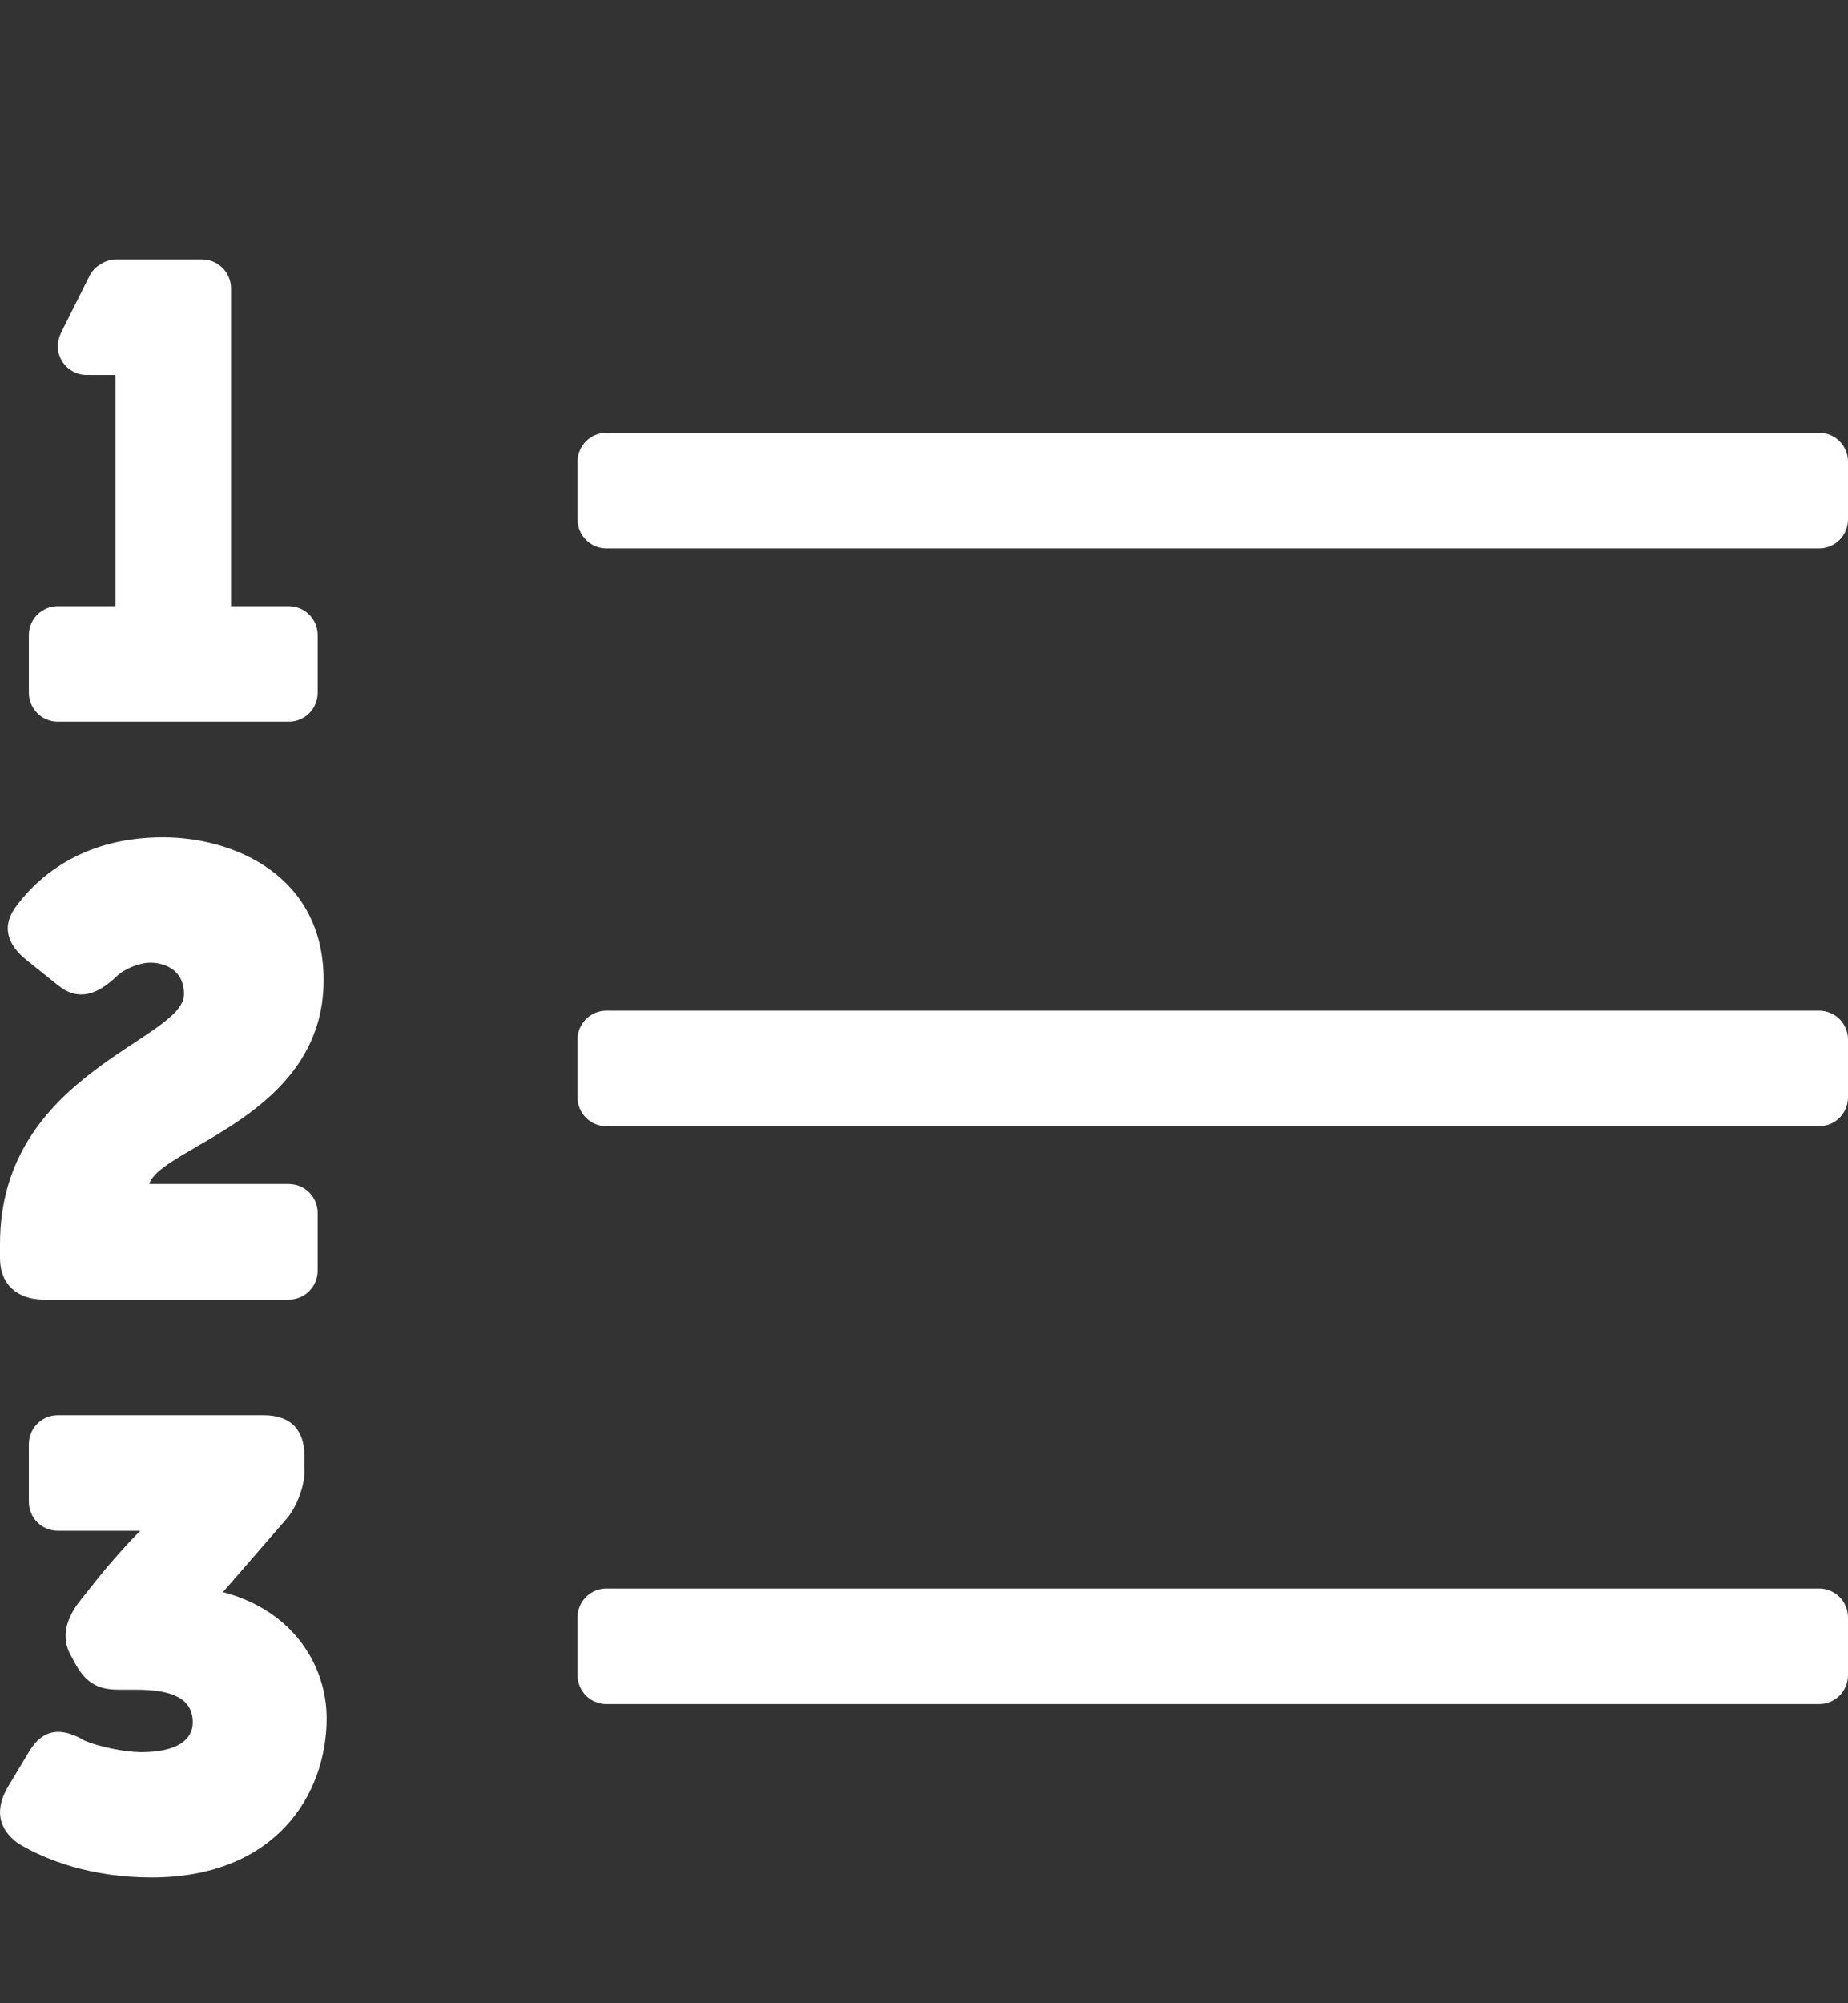<?xml version="1.0" encoding="utf-8"?>
<svg width="36px" height="39px" viewBox="0 0 36 39" version="1.1" xmlns:xlink="http://www.w3.org/1999/xlink" xmlns="http://www.w3.org/2000/svg">
  <rect x="0" y="0" width="36" height="39" fill="#333333" stroke="none"/>
  <desc>Created with Lunacy</desc>
  <g id="" fill="#FFFFFF">
    <path d="M4.343 30.996L5.574 29.579C5.771 29.359 5.932 28.94 5.932 28.644C5.932 28.627 5.931 28.599 5.93 28.582L5.93 28.349C5.93 27.832 5.66 27.551 5.133 27.551L1.125 27.551C0.814 27.551 0.562 27.803 0.562 28.113L0.562 29.238C0.562 29.549 0.814 29.801 1.125 29.801L2.731 29.801C2.505 30.028 2.158 30.416 1.957 30.666L1.563 31.159C1.282 31.515 1.194 31.871 1.366 32.205L1.44 32.34C1.651 32.745 1.883 32.895 2.301 32.895L2.634 32.895C3.36 32.895 3.755 33.066 3.755 33.534C3.755 33.865 3.459 34.112 2.745 34.112C2.433 34.109 1.946 34.011 1.657 33.892C1.201 33.619 0.832 33.646 0.56 34.112L0.167 34.766C-0.095 35.197 -0.058 35.59 0.352 35.887C0.894 36.217 1.785 36.551 2.953 36.551C5.355 36.551 6.363 34.951 6.363 33.449C6.361 32.438 5.722 31.356 4.343 30.996ZM0.851 25.301L5.625 25.301C5.936 25.301 6.188 25.049 6.188 24.738L6.188 23.613C6.188 23.303 5.936 23.051 5.625 23.051L2.906 23.051C3.137 22.327 6.304 21.737 6.304 19.082C6.304 17.039 4.546 16.301 3.177 16.301C1.676 16.301 0.801 17.004 0.333 17.619C0.025 18.012 0.122 18.381 0.529 18.7L1.133 19.184C1.527 19.504 1.906 19.357 2.267 19.012C2.419 18.863 2.714 18.742 2.927 18.742L2.931 18.742C3.165 18.742 3.584 18.852 3.584 19.357C3.586 20.252 0 20.893 0 24.217L0 24.498C0 25.02 0.357 25.301 0.851 25.301ZM1.125 14.051L5.625 14.051C5.936 14.051 6.188 13.799 6.188 13.488L6.188 12.363C6.188 12.053 5.936 11.801 5.625 11.801L4.5 11.801L4.5 5.613C4.5 5.303 4.248 5.051 3.938 5.051L2.25 5.051C2.059 5.051 1.834 5.19 1.748 5.362L1.185 6.487C1.153 6.552 1.126 6.665 1.126 6.738C1.126 7.048 1.378 7.3 1.688 7.301L2.25 7.301L2.25 11.801L1.125 11.801C0.814 11.801 0.562 12.053 0.562 12.363L0.562 13.488C0.562 13.799 0.814 14.051 1.125 14.051ZM35.438 8.426L11.812 8.426C11.502 8.426 11.25 8.678 11.25 8.988L11.25 10.113C11.25 10.424 11.502 10.676 11.812 10.676L35.438 10.676C35.748 10.676 36 10.424 36 10.113L36 8.988C36 8.678 35.748 8.426 35.438 8.426ZM35.438 30.926L11.812 30.926C11.502 30.926 11.25 31.178 11.25 31.488L11.25 32.613C11.25 32.924 11.502 33.176 11.812 33.176L35.438 33.176C35.748 33.176 36 32.924 36 32.613L36 31.488C36 31.178 35.748 30.926 35.438 30.926ZM35.438 19.676L11.812 19.676C11.502 19.676 11.25 19.928 11.25 20.238L11.25 21.363C11.25 21.674 11.502 21.926 11.812 21.926L35.438 21.926C35.748 21.926 36 21.674 36 21.363L36 20.238C36 19.928 35.748 19.676 35.438 19.676Z" />
  </g>
</svg>